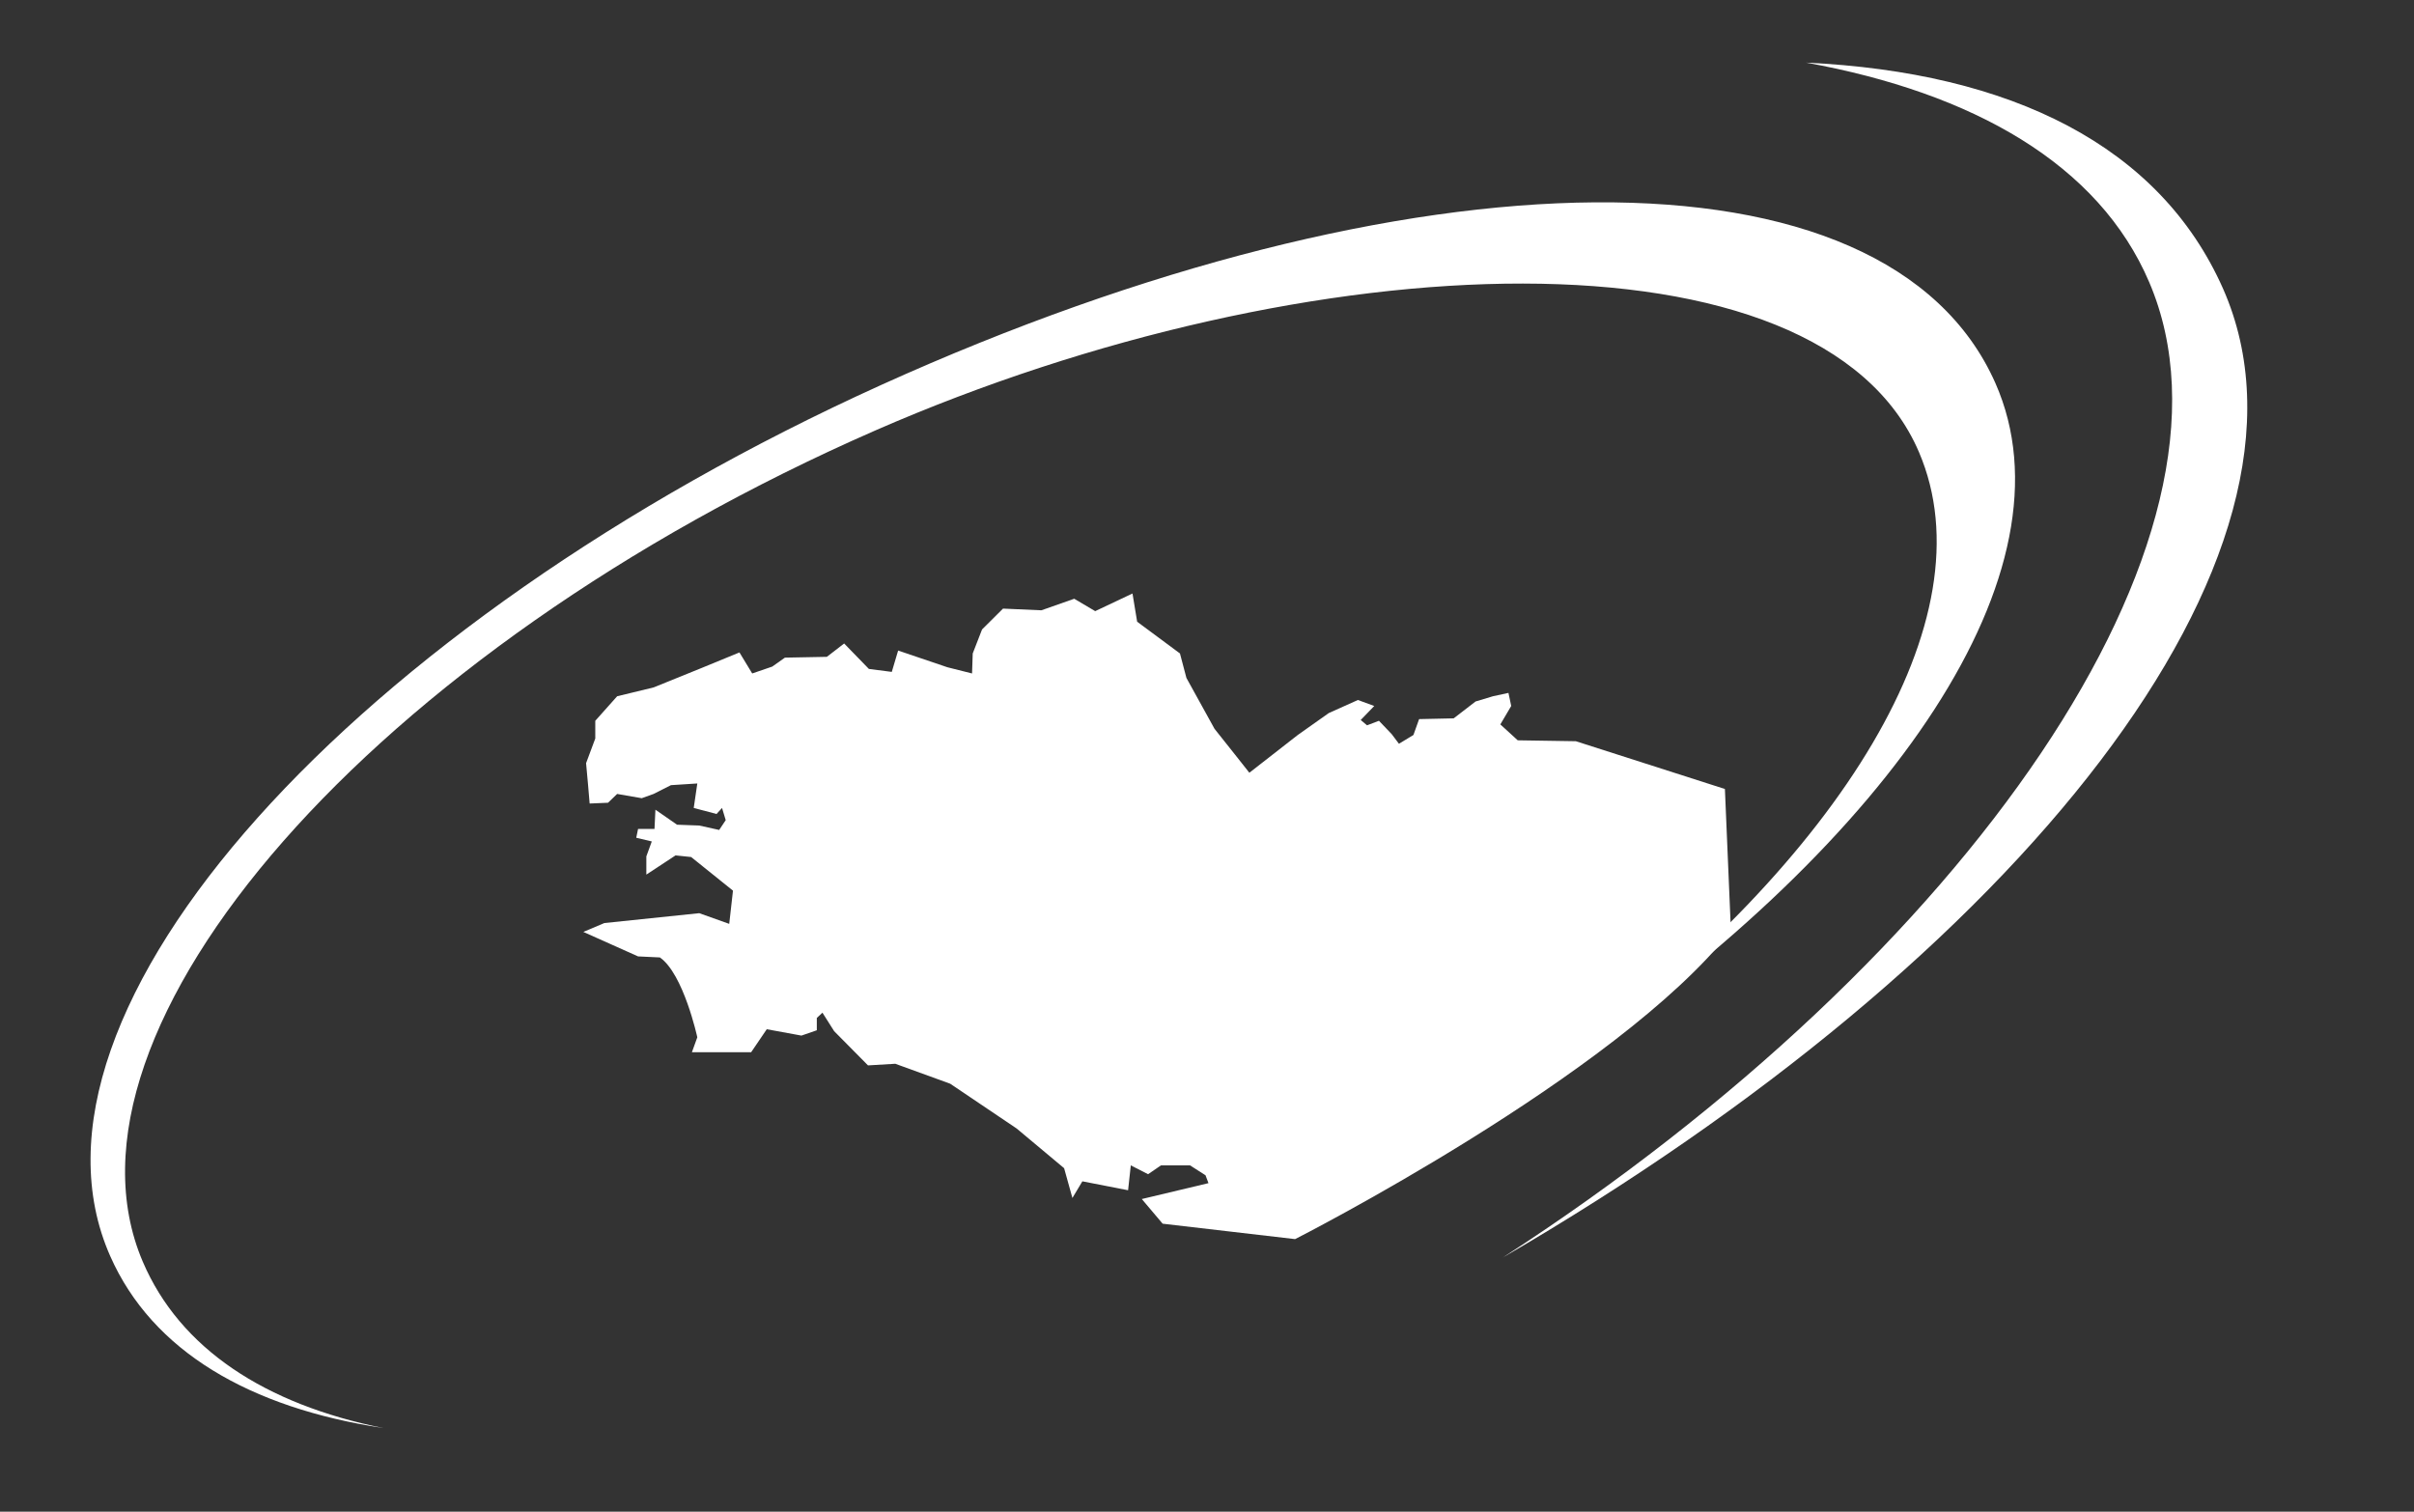 <?xml version="1.0" encoding="UTF-8" standalone="no"?>
<!-- Created with Inkscape (http://www.inkscape.org/) -->

<svg
   version="1.1"
   id="svg2"
   xml:space="preserve"
   width="1858.667"
   height="1164"
   viewBox="0 0 1858.667 1164"
   sodipodi:docname="logo_oeb_simple.svg"
   inkscape:version="1.1 (c68e22c387, 2021-05-23)"
   xmlns:inkscape="http://www.inkscape.org/namespaces/inkscape"
   xmlns:sodipodi="http://sodipodi.sourceforge.net/DTD/sodipodi-0.dtd"
   xmlns="http://www.w3.org/2000/svg"
   xmlns:svg="http://www.w3.org/2000/svg"><rect x="0" y="0" width="1858.667" height="1164" fill="#333333" stroke="none"/><defs
     id="defs6"><clipPath
       clipPathUnits="userSpaceOnUse"
       id="clipPath16"><path
         d="M 0,873 H 1394 V 0 H 0 Z"
         id="path14" /></clipPath></defs><sodipodi:namedview
     id="namedview4"
     pagecolor="#ffffff"
     bordercolor="#666666"
     borderopacity="1.0"
     inkscape:pageshadow="2"
     inkscape:pageopacity="0.0"
     inkscape:pagecheckerboard="0"
     showgrid="false"
     inkscape:zoom="0.6975945"
     inkscape:cx="929.62315"
     inkscape:cy="582.71675"
     inkscape:window-width="1920"
     inkscape:window-height="1001"
     inkscape:window-x="-9"
     inkscape:window-y="-9"
     inkscape:window-maximized="1"
     inkscape:current-layer="g8" /><g
     id="g8"
     inkscape:groupmode="layer"
     inkscape:label="Logo_OEB_simplifie_vectoriel"
     transform="matrix(1.333,0,0,-1.333,0,1164)"><g
       id="g10"
       style="fill:#ffffff;fill-opacity:1"><g
         id="g12"
         clip-path="url(#clipPath16)"
         style="fill:#ffffff;fill-opacity:1"><g
           id="g18"
           transform="translate(1152.564,651.895)"
           style="fill:#ffffff;fill-opacity:1"><path
             d="m 0,0 c -62.945,142.22 -339.329,136.599 -643.419,-0.979 -303.919,-137.602 -508.396,-361.348 -445.442,-503.389 24.305,-54.887 80.587,-87.545 157.726,-99.242 -68.268,13.723 -117.463,45.819 -138.97,96.13 -57.442,134.506 132.933,353.186 423.129,480.146 250.874,109.632 545.815,120.81 602.839,-12.538 41.168,-96.2 -45.058,-234.926 -203.245,-352.616 C -59.361,-263.631 47.81,-108.24 0,0"
             style="fill:#ffffff;fill-opacity:1;fill-rule:nonzero;stroke:none"
             id="path20" /></g><g
           id="g22"
           transform="translate(1284.013,706.558)"
           style="fill:#ffffff;fill-opacity:1"><path
             d="M 0,0 C 68.177,-154.193 -118.65,-387.12 -416.032,-559.792 -147.796,-386.325 20.493,-143.793 -42.615,3.667 -71.708,71.825 -144.374,113.021 -240.811,130.479 -122.125,124.861 -36.515,82.297 0,0"
             style="fill:#ffffff;fill-opacity:1;fill-rule:nonzero;stroke:none"
             id="path24" /></g><g
           id="g26"
           transform="translate(748.063,157.431)"
           style="fill:#ffffff;fill-opacity:1"><path
             d="m 0,0 -76.505,8.908 -12.046,14.244 38.513,9.18 -1.71,4.546 -8.942,5.719 h -16.792 l -7.441,-5.106 -9.984,5.106 -1.566,-14.373 -26.403,5.158 -5.757,-9.613 -4.788,17.198 -27.409,22.921 -38.406,25.884 -31.707,11.516 -15.75,-0.941 -19.553,19.766 -6.77,10.684 -3.25,-3.043 v -7.111 l -8.871,-3.08 -20.039,3.675 -9.007,-13.269 h -34.224 l 3.114,8.615 c 0,0 -7.93,36.587 -21.616,46.126 l -12.6,0.6 -31.608,14.139 12.12,5.122 54.816,5.704 17.326,-6.172 2.163,19.188 -24.168,19.425 -9.006,0.94 -16.863,-11.096 v 10.534 l 3.141,8.62 -8.971,2.134 1.05,5.104 h 9.495 l 0.525,11.098 12.501,-8.668 12.807,-0.473 11.523,-2.553 3.775,5.668 -2.127,7.039 -3.177,-3.49 -13.17,3.49 2.064,14.141 -15.225,-0.976 -10.021,-5.071 -6.842,-2.462 -14.212,2.462 -5.277,-5.088 -10.609,-0.45 -0.95,11.097 -1.113,12.219 5.313,14.249 v 10.227 l 12.636,14.174 21.054,5.105 27.337,11.071 22.248,9.142 7.369,-12.148 11.585,3.974 7.305,5.168 24.232,0.462 9.984,7.712 14.283,-14.7 13.234,-1.711 3.665,12.329 28.422,-9.638 14.275,-3.596 0.389,11.561 5.377,13.856 12.121,12.048 22.168,-0.979 18.962,6.672 12.111,-7.159 21.544,10.193 2.688,-16.304 24.729,-18.336 3.729,-14.138 16.238,-29.4 11.732,-14.764 8.381,-10.609 27.97,21.814 17.922,12.674 16.818,7.538 9.432,-3.456 -7.82,-8.102 3.657,-3.069 6.879,2.616 7.367,-7.711 4.183,-5.559 8.364,5.069 3.276,9.178 19.968,0.426 12.636,9.741 10.066,3.03 8.942,1.93 1.594,-7.549 -6.282,-10.647 10.047,-9.188 33.563,-0.524 86.1,-27.59 3.477,-82.007 C 185.939,94.518 0,0 0,0"
             style="fill:#ffffff;fill-opacity:1;fill-rule:nonzero;stroke:none"
             id="path28" /></g></g></g></g></svg>
